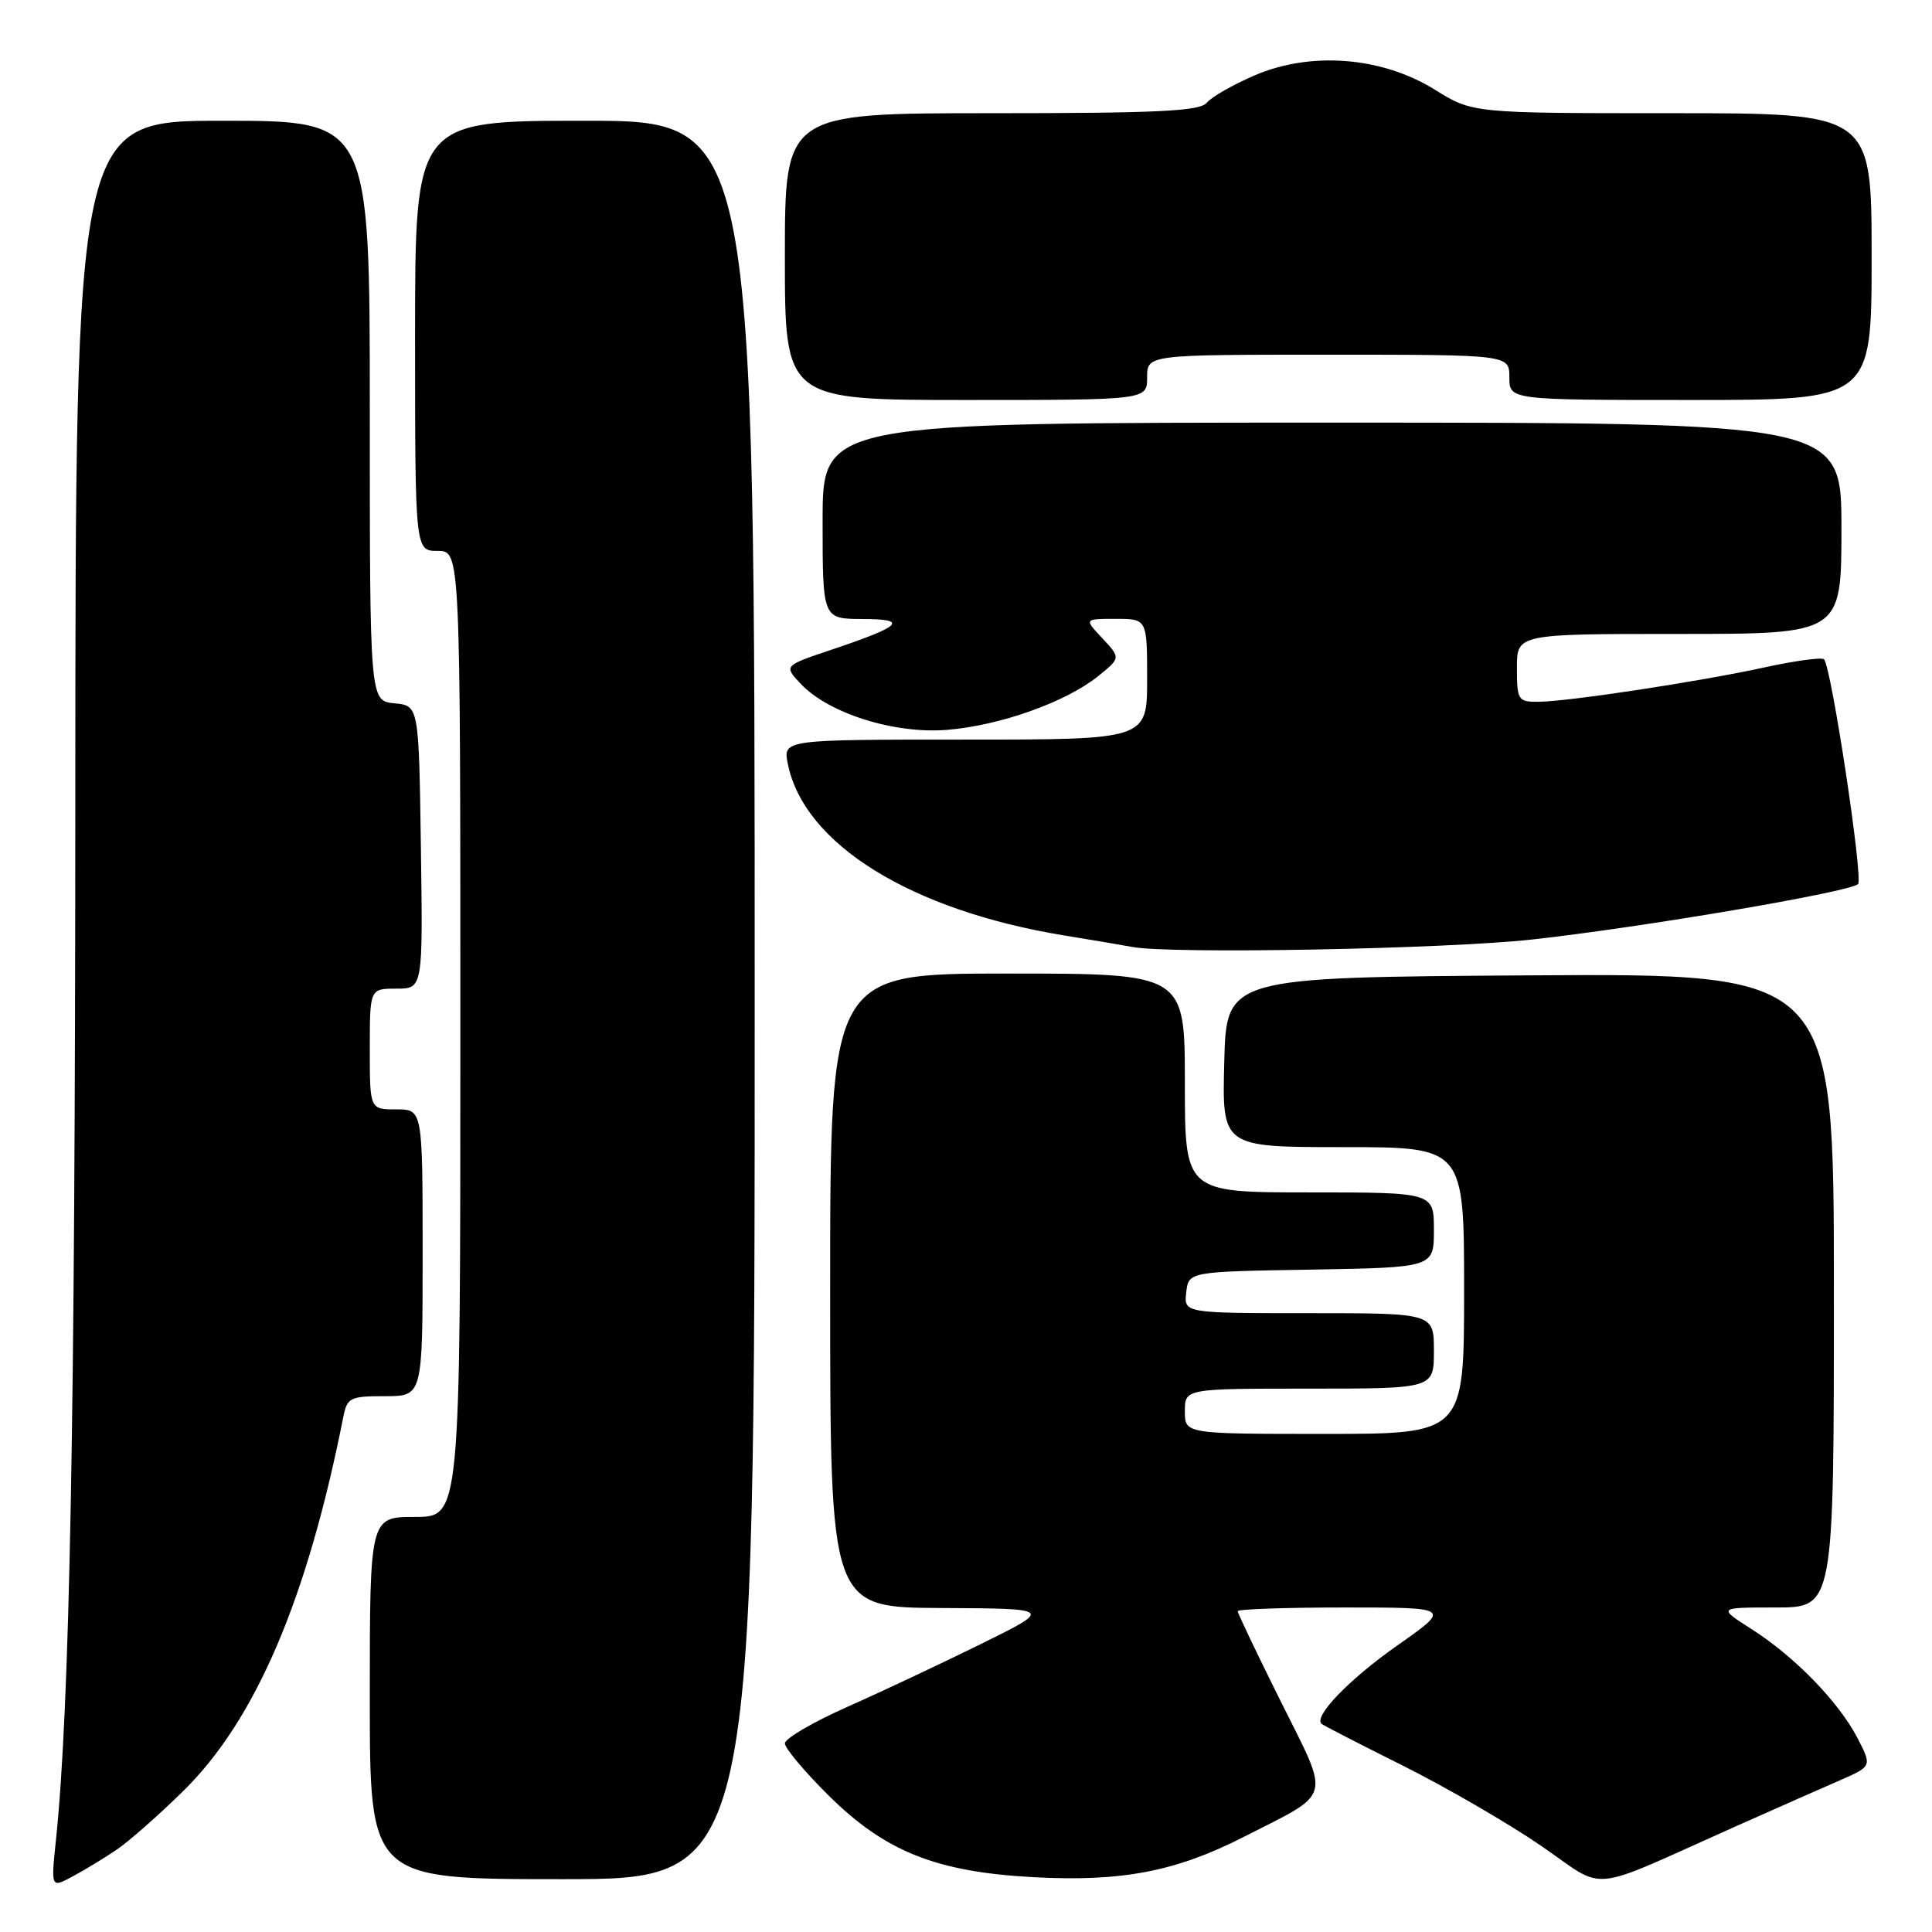 <?xml version="1.0" encoding="UTF-8" standalone="no"?>
<!DOCTYPE svg PUBLIC "-//W3C//DTD SVG 1.1//EN" "http://www.w3.org/Graphics/SVG/1.1/DTD/svg11.dtd" >
<svg xmlns="http://www.w3.org/2000/svg" xmlns:xlink="http://www.w3.org/1999/xlink" version="1.1" viewBox="0 0 256 256">
 <g >
 <path fill="currentColor"
d=" M 15.48 245.08 C 17.11 243.97 21.09 240.46 24.32 237.28 C 33.88 227.87 40.72 211.86 45.49 187.75 C 46.00 185.19 46.38 185.00 51.02 185.00 C 56.00 185.00 56.00 185.00 56.00 166.00 C 56.00 147.00 56.00 147.00 52.50 147.00 C 49.00 147.00 49.00 147.00 49.00 139.00 C 49.00 131.00 49.00 131.00 52.52 131.00 C 56.04 131.00 56.04 131.00 55.77 112.25 C 55.50 93.50 55.50 93.50 52.25 93.19 C 49.00 92.87 49.00 92.87 49.00 54.44 C 49.00 16.00 49.00 16.00 29.50 16.00 C 10.00 16.00 10.00 16.00 9.98 106.25 C 9.96 188.26 9.25 226.25 7.41 243.84 C 6.75 250.18 6.75 250.18 9.62 248.64 C 11.21 247.79 13.84 246.19 15.48 245.08 Z  M 230.00 242.00 C 235.22 239.67 241.43 236.93 243.78 235.91 C 248.06 234.04 248.06 234.04 246.11 230.27 C 243.63 225.50 237.79 219.49 232.05 215.84 C 227.61 213.00 227.61 213.00 235.30 213.00 C 243.00 213.00 243.00 213.00 243.00 170.99 C 243.00 128.98 243.00 128.98 202.75 129.24 C 162.50 129.50 162.50 129.50 162.22 140.75 C 161.93 152.00 161.93 152.00 177.97 152.00 C 194.00 152.00 194.00 152.00 194.00 171.00 C 194.00 190.00 194.00 190.00 175.50 190.00 C 157.00 190.00 157.00 190.00 157.00 187.00 C 157.00 184.00 157.00 184.00 173.50 184.00 C 190.00 184.00 190.00 184.00 190.00 179.00 C 190.00 174.00 190.00 174.00 173.43 174.00 C 156.87 174.00 156.87 174.00 157.18 171.25 C 157.50 168.50 157.50 168.50 173.75 168.23 C 190.00 167.95 190.00 167.95 190.00 162.98 C 190.00 158.00 190.00 158.00 173.50 158.00 C 157.00 158.00 157.00 158.00 157.00 143.50 C 157.00 129.00 157.00 129.00 133.50 129.00 C 110.00 129.00 110.00 129.00 110.00 171.00 C 110.00 213.00 110.00 213.00 124.75 213.07 C 139.50 213.14 139.50 213.14 130.00 217.83 C 124.78 220.40 116.79 224.17 112.25 226.18 C 107.71 228.20 104.00 230.37 104.00 231.01 C 104.00 231.64 106.59 234.73 109.75 237.87 C 117.29 245.35 124.05 248.05 137.00 248.74 C 148.64 249.36 155.80 247.99 164.76 243.42 C 176.70 237.34 176.32 238.72 169.72 225.47 C 166.57 219.15 164.00 213.76 164.00 213.49 C 164.00 213.22 170.37 213.00 178.16 213.00 C 192.31 213.00 192.31 213.00 185.17 218.02 C 178.81 222.48 174.03 227.42 175.11 228.42 C 175.33 228.61 180.18 231.11 185.91 233.97 C 191.63 236.83 199.84 241.59 204.16 244.55 C 213.09 250.66 209.84 250.99 230.00 242.00 Z  M 100.00 132.50 C 100.00 16.00 100.00 16.00 77.50 16.00 C 55.00 16.00 55.00 16.00 55.00 44.50 C 55.00 73.00 55.00 73.00 58.00 73.00 C 61.00 73.00 61.00 73.00 61.00 137.00 C 61.00 201.00 61.00 201.00 55.00 201.00 C 49.00 201.00 49.00 201.00 49.00 225.00 C 49.00 249.00 49.00 249.00 74.50 249.00 C 100.00 249.00 100.00 249.00 100.00 132.50 Z  M 203.00 124.49 C 217.55 122.89 245.05 118.21 246.20 117.15 C 246.92 116.48 242.66 88.33 241.69 87.36 C 241.40 87.07 237.86 87.55 233.83 88.43 C 225.13 90.33 207.63 92.99 203.75 92.99 C 201.16 93.00 201.00 92.74 201.00 88.50 C 201.00 84.00 201.00 84.00 222.50 84.00 C 244.00 84.00 244.00 84.00 244.00 70.00 C 244.00 56.00 244.00 56.00 176.50 56.00 C 109.00 56.00 109.00 56.00 109.00 69.00 C 109.00 82.00 109.00 82.00 114.25 82.02 C 120.47 82.03 119.56 82.94 110.18 86.09 C 103.85 88.21 103.85 88.21 106.09 90.60 C 109.79 94.53 118.51 97.28 125.50 96.71 C 132.51 96.14 141.24 93.03 145.50 89.60 C 148.50 87.18 148.50 87.18 146.08 84.59 C 143.65 82.00 143.65 82.00 147.83 82.00 C 152.00 82.00 152.00 82.00 152.00 90.00 C 152.00 98.00 152.00 98.00 127.88 98.00 C 103.75 98.00 103.75 98.00 104.39 101.21 C 106.52 111.84 120.70 120.64 141.06 123.96 C 145.15 124.63 149.18 125.31 150.00 125.47 C 154.93 126.44 191.49 125.76 203.00 124.49 Z  M 152.00 50.00 C 152.00 47.00 152.00 47.00 176.00 47.00 C 200.00 47.00 200.00 47.00 200.00 50.00 C 200.00 53.00 200.00 53.00 224.00 53.00 C 248.00 53.00 248.00 53.00 248.00 34.00 C 248.00 15.00 248.00 15.00 221.57 15.00 C 195.13 15.00 195.13 15.00 190.10 11.87 C 183.10 7.52 173.70 6.78 166.24 9.99 C 163.39 11.22 160.54 12.84 159.91 13.61 C 158.98 14.73 153.53 15.00 131.38 15.00 C 104.00 15.00 104.00 15.00 104.00 34.00 C 104.00 53.00 104.00 53.00 128.00 53.00 C 152.00 53.00 152.00 53.00 152.00 50.00 Z "/>
</g>
</svg>